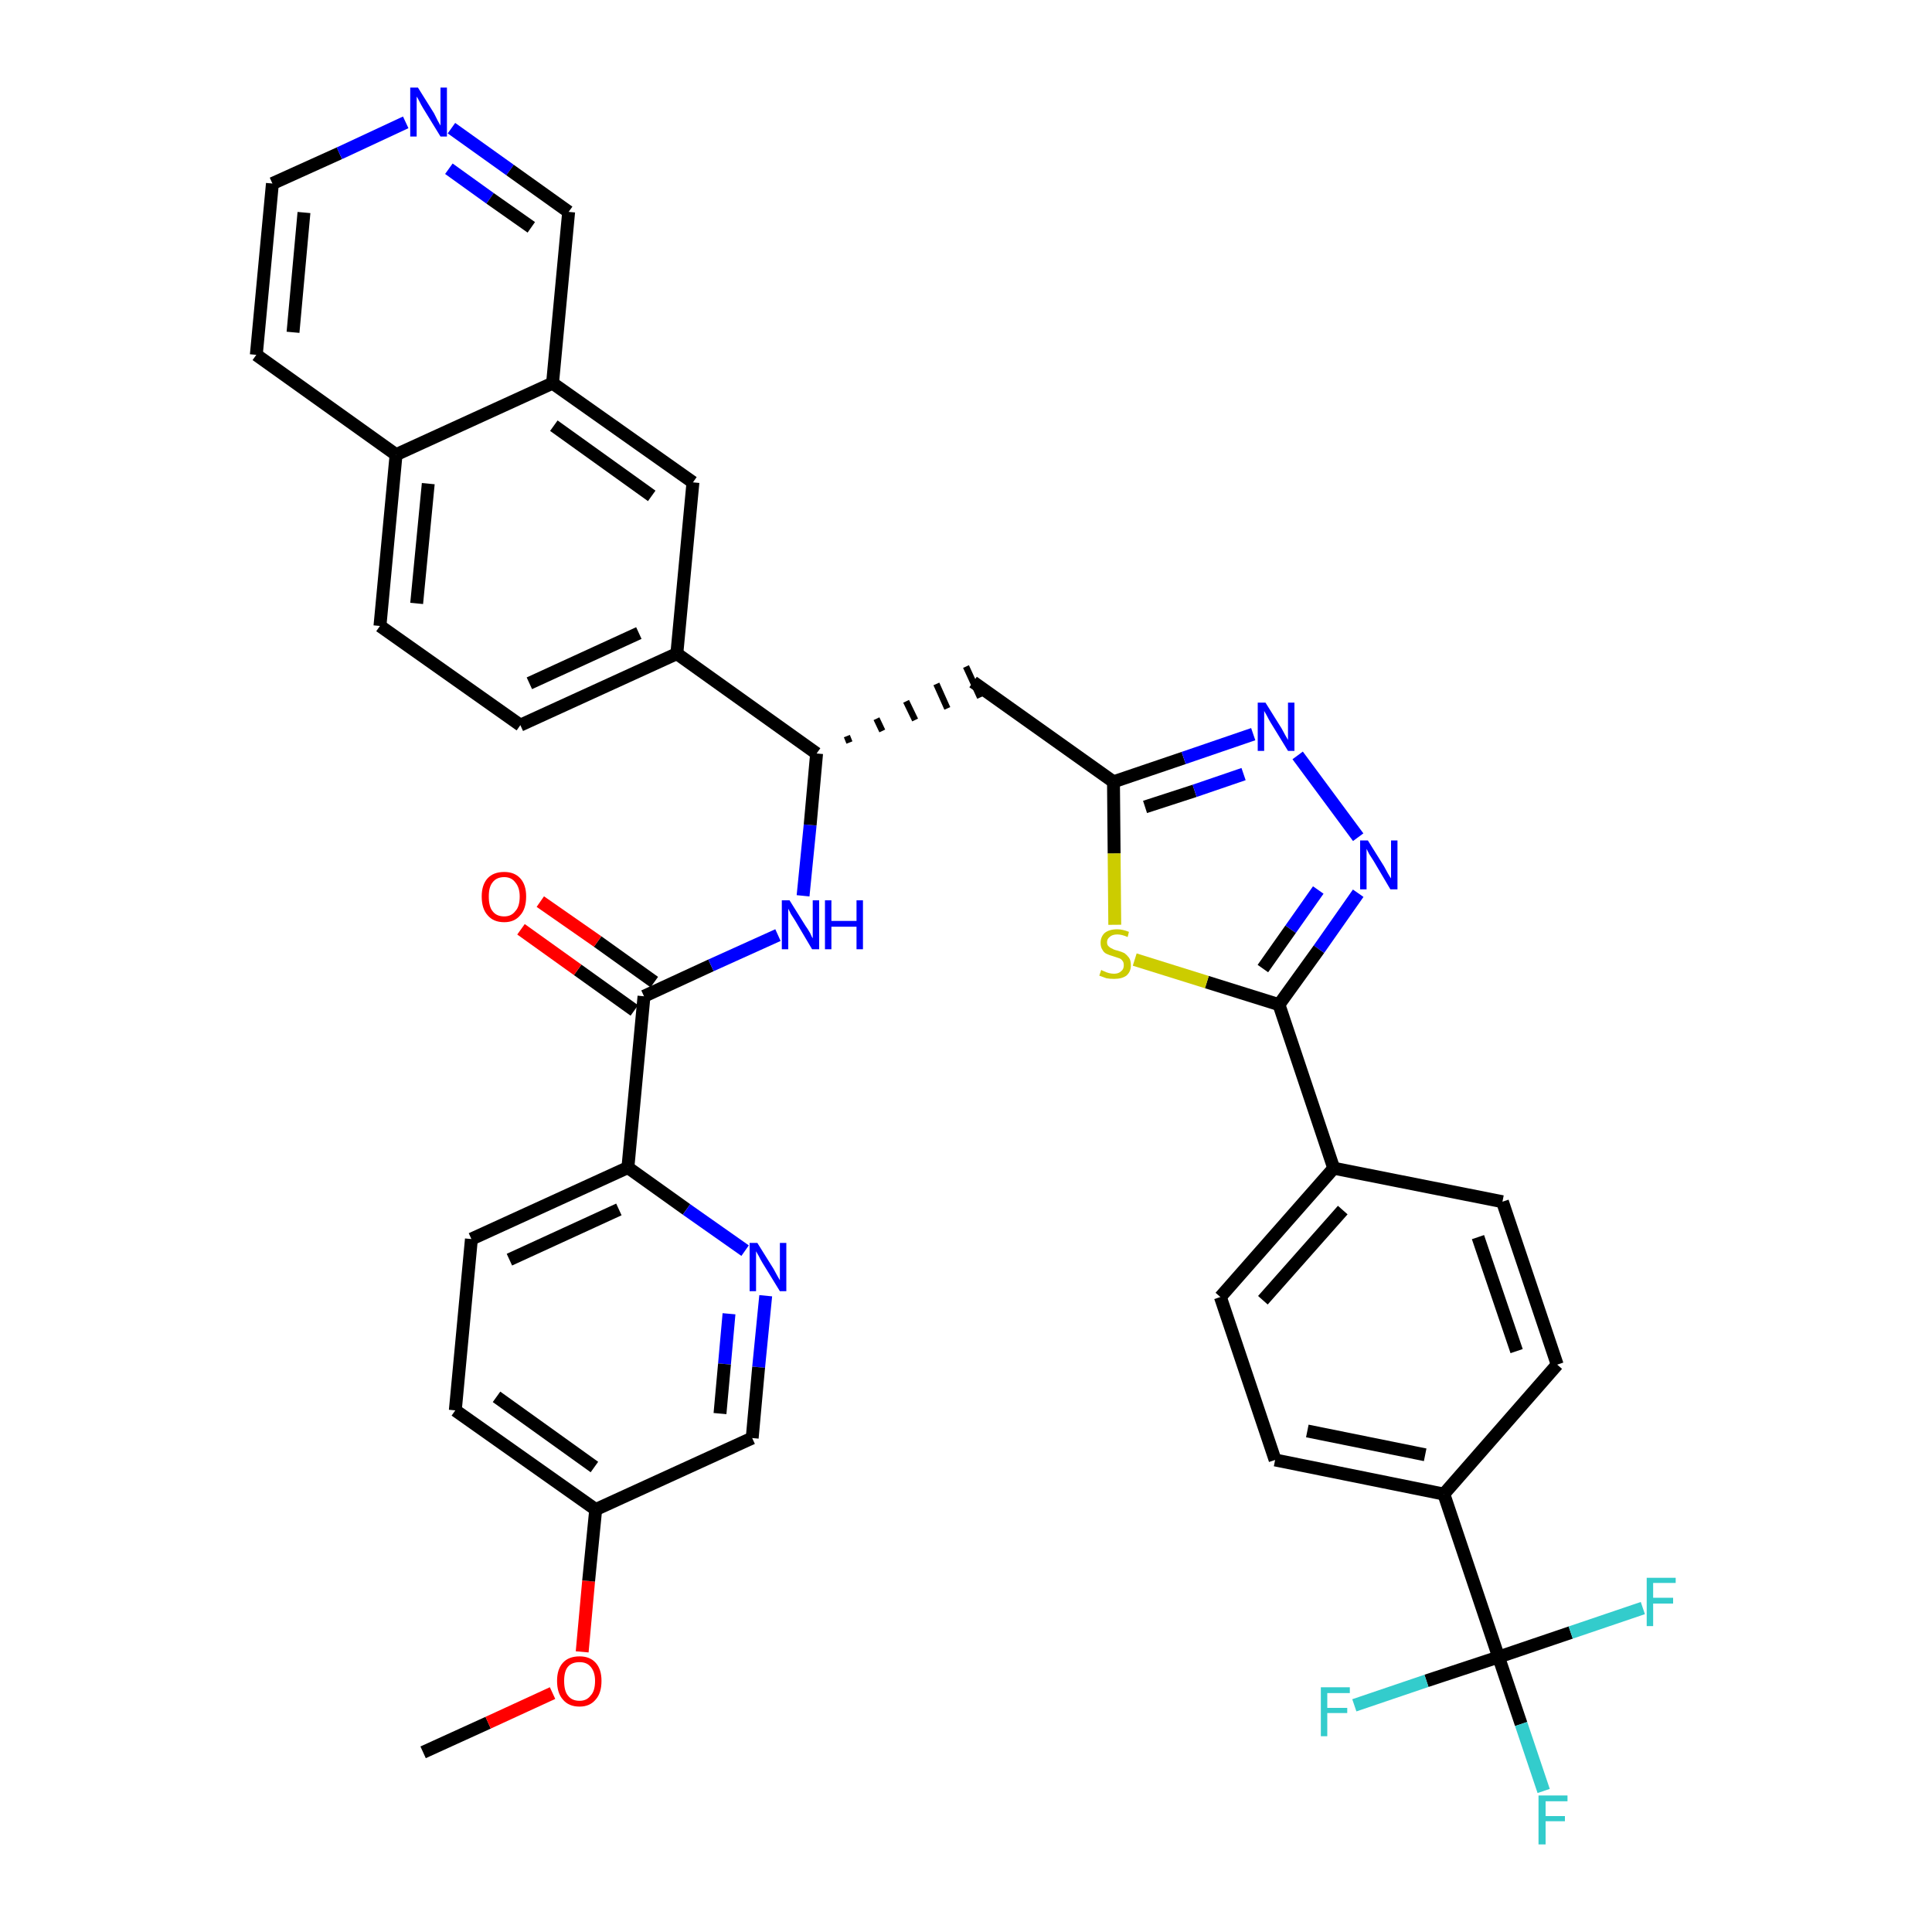 <?xml version='1.0' encoding='iso-8859-1'?>
<svg version='1.1' baseProfile='full'
              xmlns='http://www.w3.org/2000/svg'
                      xmlns:rdkit='http://www.rdkit.org/xml'
                      xmlns:xlink='http://www.w3.org/1999/xlink'
                  xml:space='preserve'
width='300px' height='300px' viewBox='0 0 300 300'>
<!-- END OF HEADER -->
<path class='bond-0 atom-0 atom-1' d='M 65.7,272.1 L 75.8,267.5' style='fill:none;fill-rule:evenodd;stroke:#000000;stroke-width:2.0px;stroke-linecap:butt;stroke-linejoin:miter;stroke-opacity:1' />
<path class='bond-0 atom-0 atom-1' d='M 75.8,267.5 L 85.8,262.9' style='fill:none;fill-rule:evenodd;stroke:#FF0000;stroke-width:2.0px;stroke-linecap:butt;stroke-linejoin:miter;stroke-opacity:1' />
<path class='bond-1 atom-1 atom-2' d='M 90.4,256.5 L 91.4,245.5' style='fill:none;fill-rule:evenodd;stroke:#FF0000;stroke-width:2.0px;stroke-linecap:butt;stroke-linejoin:miter;stroke-opacity:1' />
<path class='bond-1 atom-1 atom-2' d='M 91.4,245.5 L 92.5,234.4' style='fill:none;fill-rule:evenodd;stroke:#000000;stroke-width:2.0px;stroke-linecap:butt;stroke-linejoin:miter;stroke-opacity:1' />
<path class='bond-2 atom-2 atom-3' d='M 92.5,234.4 L 70.7,219.0' style='fill:none;fill-rule:evenodd;stroke:#000000;stroke-width:2.0px;stroke-linecap:butt;stroke-linejoin:miter;stroke-opacity:1' />
<path class='bond-2 atom-2 atom-3' d='M 92.3,227.8 L 77.1,216.9' style='fill:none;fill-rule:evenodd;stroke:#000000;stroke-width:2.0px;stroke-linecap:butt;stroke-linejoin:miter;stroke-opacity:1' />
<path class='bond-37 atom-37 atom-2' d='M 116.8,223.3 L 92.5,234.4' style='fill:none;fill-rule:evenodd;stroke:#000000;stroke-width:2.0px;stroke-linecap:butt;stroke-linejoin:miter;stroke-opacity:1' />
<path class='bond-3 atom-3 atom-4' d='M 70.7,219.0 L 73.2,192.4' style='fill:none;fill-rule:evenodd;stroke:#000000;stroke-width:2.0px;stroke-linecap:butt;stroke-linejoin:miter;stroke-opacity:1' />
<path class='bond-4 atom-4 atom-5' d='M 73.2,192.4 L 97.5,181.3' style='fill:none;fill-rule:evenodd;stroke:#000000;stroke-width:2.0px;stroke-linecap:butt;stroke-linejoin:miter;stroke-opacity:1' />
<path class='bond-4 atom-4 atom-5' d='M 79.1,195.6 L 96.1,187.8' style='fill:none;fill-rule:evenodd;stroke:#000000;stroke-width:2.0px;stroke-linecap:butt;stroke-linejoin:miter;stroke-opacity:1' />
<path class='bond-5 atom-5 atom-6' d='M 97.5,181.3 L 100.0,154.7' style='fill:none;fill-rule:evenodd;stroke:#000000;stroke-width:2.0px;stroke-linecap:butt;stroke-linejoin:miter;stroke-opacity:1' />
<path class='bond-35 atom-5 atom-36' d='M 97.5,181.3 L 106.6,187.8' style='fill:none;fill-rule:evenodd;stroke:#000000;stroke-width:2.0px;stroke-linecap:butt;stroke-linejoin:miter;stroke-opacity:1' />
<path class='bond-35 atom-5 atom-36' d='M 106.6,187.8 L 115.7,194.2' style='fill:none;fill-rule:evenodd;stroke:#0000FF;stroke-width:2.0px;stroke-linecap:butt;stroke-linejoin:miter;stroke-opacity:1' />
<path class='bond-6 atom-6 atom-7' d='M 101.6,152.5 L 92.8,146.2' style='fill:none;fill-rule:evenodd;stroke:#000000;stroke-width:2.0px;stroke-linecap:butt;stroke-linejoin:miter;stroke-opacity:1' />
<path class='bond-6 atom-6 atom-7' d='M 92.8,146.2 L 83.9,140.0' style='fill:none;fill-rule:evenodd;stroke:#FF0000;stroke-width:2.0px;stroke-linecap:butt;stroke-linejoin:miter;stroke-opacity:1' />
<path class='bond-6 atom-6 atom-7' d='M 98.5,156.9 L 89.7,150.6' style='fill:none;fill-rule:evenodd;stroke:#000000;stroke-width:2.0px;stroke-linecap:butt;stroke-linejoin:miter;stroke-opacity:1' />
<path class='bond-6 atom-6 atom-7' d='M 89.7,150.6 L 80.9,144.3' style='fill:none;fill-rule:evenodd;stroke:#FF0000;stroke-width:2.0px;stroke-linecap:butt;stroke-linejoin:miter;stroke-opacity:1' />
<path class='bond-7 atom-6 atom-8' d='M 100.0,154.7 L 110.4,149.9' style='fill:none;fill-rule:evenodd;stroke:#000000;stroke-width:2.0px;stroke-linecap:butt;stroke-linejoin:miter;stroke-opacity:1' />
<path class='bond-7 atom-6 atom-8' d='M 110.4,149.9 L 120.8,145.2' style='fill:none;fill-rule:evenodd;stroke:#0000FF;stroke-width:2.0px;stroke-linecap:butt;stroke-linejoin:miter;stroke-opacity:1' />
<path class='bond-8 atom-8 atom-9' d='M 124.7,139.1 L 125.8,128.1' style='fill:none;fill-rule:evenodd;stroke:#0000FF;stroke-width:2.0px;stroke-linecap:butt;stroke-linejoin:miter;stroke-opacity:1' />
<path class='bond-8 atom-8 atom-9' d='M 125.8,128.1 L 126.8,117.0' style='fill:none;fill-rule:evenodd;stroke:#000000;stroke-width:2.0px;stroke-linecap:butt;stroke-linejoin:miter;stroke-opacity:1' />
<path class='bond-9 atom-9 atom-10' d='M 131.9,115.3 L 131.5,114.3' style='fill:none;fill-rule:evenodd;stroke:#000000;stroke-width:1.0px;stroke-linecap:butt;stroke-linejoin:miter;stroke-opacity:1' />
<path class='bond-9 atom-9 atom-10' d='M 137.0,113.5 L 136.1,111.6' style='fill:none;fill-rule:evenodd;stroke:#000000;stroke-width:1.0px;stroke-linecap:butt;stroke-linejoin:miter;stroke-opacity:1' />
<path class='bond-9 atom-9 atom-10' d='M 142.1,111.8 L 140.7,108.9' style='fill:none;fill-rule:evenodd;stroke:#000000;stroke-width:1.0px;stroke-linecap:butt;stroke-linejoin:miter;stroke-opacity:1' />
<path class='bond-9 atom-9 atom-10' d='M 147.1,110.0 L 145.4,106.2' style='fill:none;fill-rule:evenodd;stroke:#000000;stroke-width:1.0px;stroke-linecap:butt;stroke-linejoin:miter;stroke-opacity:1' />
<path class='bond-9 atom-9 atom-10' d='M 152.2,108.3 L 150.0,103.5' style='fill:none;fill-rule:evenodd;stroke:#000000;stroke-width:1.0px;stroke-linecap:butt;stroke-linejoin:miter;stroke-opacity:1' />
<path class='bond-25 atom-9 atom-26' d='M 126.8,117.0 L 105.1,101.5' style='fill:none;fill-rule:evenodd;stroke:#000000;stroke-width:2.0px;stroke-linecap:butt;stroke-linejoin:miter;stroke-opacity:1' />
<path class='bond-10 atom-10 atom-11' d='M 151.1,105.9 L 172.9,121.4' style='fill:none;fill-rule:evenodd;stroke:#000000;stroke-width:2.0px;stroke-linecap:butt;stroke-linejoin:miter;stroke-opacity:1' />
<path class='bond-11 atom-11 atom-12' d='M 172.9,121.4 L 183.8,117.7' style='fill:none;fill-rule:evenodd;stroke:#000000;stroke-width:2.0px;stroke-linecap:butt;stroke-linejoin:miter;stroke-opacity:1' />
<path class='bond-11 atom-11 atom-12' d='M 183.8,117.7 L 194.6,114.0' style='fill:none;fill-rule:evenodd;stroke:#0000FF;stroke-width:2.0px;stroke-linecap:butt;stroke-linejoin:miter;stroke-opacity:1' />
<path class='bond-11 atom-11 atom-12' d='M 177.8,125.3 L 185.5,122.8' style='fill:none;fill-rule:evenodd;stroke:#000000;stroke-width:2.0px;stroke-linecap:butt;stroke-linejoin:miter;stroke-opacity:1' />
<path class='bond-11 atom-11 atom-12' d='M 185.5,122.8 L 193.1,120.2' style='fill:none;fill-rule:evenodd;stroke:#0000FF;stroke-width:2.0px;stroke-linecap:butt;stroke-linejoin:miter;stroke-opacity:1' />
<path class='bond-38 atom-25 atom-11' d='M 173.1,143.6 L 173.0,132.5' style='fill:none;fill-rule:evenodd;stroke:#CCCC00;stroke-width:2.0px;stroke-linecap:butt;stroke-linejoin:miter;stroke-opacity:1' />
<path class='bond-38 atom-25 atom-11' d='M 173.0,132.5 L 172.9,121.4' style='fill:none;fill-rule:evenodd;stroke:#000000;stroke-width:2.0px;stroke-linecap:butt;stroke-linejoin:miter;stroke-opacity:1' />
<path class='bond-12 atom-12 atom-13' d='M 201.5,117.3 L 210.9,130.0' style='fill:none;fill-rule:evenodd;stroke:#0000FF;stroke-width:2.0px;stroke-linecap:butt;stroke-linejoin:miter;stroke-opacity:1' />
<path class='bond-13 atom-13 atom-14' d='M 210.9,138.7 L 204.8,147.4' style='fill:none;fill-rule:evenodd;stroke:#0000FF;stroke-width:2.0px;stroke-linecap:butt;stroke-linejoin:miter;stroke-opacity:1' />
<path class='bond-13 atom-13 atom-14' d='M 204.8,147.4 L 198.6,156.0' style='fill:none;fill-rule:evenodd;stroke:#000000;stroke-width:2.0px;stroke-linecap:butt;stroke-linejoin:miter;stroke-opacity:1' />
<path class='bond-13 atom-13 atom-14' d='M 204.7,138.2 L 200.4,144.3' style='fill:none;fill-rule:evenodd;stroke:#0000FF;stroke-width:2.0px;stroke-linecap:butt;stroke-linejoin:miter;stroke-opacity:1' />
<path class='bond-13 atom-13 atom-14' d='M 200.4,144.3 L 196.1,150.4' style='fill:none;fill-rule:evenodd;stroke:#000000;stroke-width:2.0px;stroke-linecap:butt;stroke-linejoin:miter;stroke-opacity:1' />
<path class='bond-14 atom-14 atom-15' d='M 198.6,156.0 L 207.1,181.4' style='fill:none;fill-rule:evenodd;stroke:#000000;stroke-width:2.0px;stroke-linecap:butt;stroke-linejoin:miter;stroke-opacity:1' />
<path class='bond-24 atom-14 atom-25' d='M 198.6,156.0 L 187.4,152.5' style='fill:none;fill-rule:evenodd;stroke:#000000;stroke-width:2.0px;stroke-linecap:butt;stroke-linejoin:miter;stroke-opacity:1' />
<path class='bond-24 atom-14 atom-25' d='M 187.4,152.5 L 176.2,149.0' style='fill:none;fill-rule:evenodd;stroke:#CCCC00;stroke-width:2.0px;stroke-linecap:butt;stroke-linejoin:miter;stroke-opacity:1' />
<path class='bond-15 atom-15 atom-16' d='M 207.1,181.4 L 189.5,201.4' style='fill:none;fill-rule:evenodd;stroke:#000000;stroke-width:2.0px;stroke-linecap:butt;stroke-linejoin:miter;stroke-opacity:1' />
<path class='bond-15 atom-15 atom-16' d='M 208.5,187.9 L 196.1,201.9' style='fill:none;fill-rule:evenodd;stroke:#000000;stroke-width:2.0px;stroke-linecap:butt;stroke-linejoin:miter;stroke-opacity:1' />
<path class='bond-40 atom-24 atom-15' d='M 233.3,186.6 L 207.1,181.4' style='fill:none;fill-rule:evenodd;stroke:#000000;stroke-width:2.0px;stroke-linecap:butt;stroke-linejoin:miter;stroke-opacity:1' />
<path class='bond-16 atom-16 atom-17' d='M 189.5,201.4 L 198.0,226.7' style='fill:none;fill-rule:evenodd;stroke:#000000;stroke-width:2.0px;stroke-linecap:butt;stroke-linejoin:miter;stroke-opacity:1' />
<path class='bond-17 atom-17 atom-18' d='M 198.0,226.7 L 224.2,232.0' style='fill:none;fill-rule:evenodd;stroke:#000000;stroke-width:2.0px;stroke-linecap:butt;stroke-linejoin:miter;stroke-opacity:1' />
<path class='bond-17 atom-17 atom-18' d='M 203.0,222.2 L 221.3,225.9' style='fill:none;fill-rule:evenodd;stroke:#000000;stroke-width:2.0px;stroke-linecap:butt;stroke-linejoin:miter;stroke-opacity:1' />
<path class='bond-18 atom-18 atom-19' d='M 224.2,232.0 L 232.7,257.3' style='fill:none;fill-rule:evenodd;stroke:#000000;stroke-width:2.0px;stroke-linecap:butt;stroke-linejoin:miter;stroke-opacity:1' />
<path class='bond-22 atom-18 atom-23' d='M 224.2,232.0 L 241.8,211.9' style='fill:none;fill-rule:evenodd;stroke:#000000;stroke-width:2.0px;stroke-linecap:butt;stroke-linejoin:miter;stroke-opacity:1' />
<path class='bond-19 atom-19 atom-20' d='M 232.7,257.3 L 236.2,267.7' style='fill:none;fill-rule:evenodd;stroke:#000000;stroke-width:2.0px;stroke-linecap:butt;stroke-linejoin:miter;stroke-opacity:1' />
<path class='bond-19 atom-19 atom-20' d='M 236.2,267.7 L 239.7,278.1' style='fill:none;fill-rule:evenodd;stroke:#33CCCC;stroke-width:2.0px;stroke-linecap:butt;stroke-linejoin:miter;stroke-opacity:1' />
<path class='bond-20 atom-19 atom-21' d='M 232.7,257.3 L 221.5,261.0' style='fill:none;fill-rule:evenodd;stroke:#000000;stroke-width:2.0px;stroke-linecap:butt;stroke-linejoin:miter;stroke-opacity:1' />
<path class='bond-20 atom-19 atom-21' d='M 221.5,261.0 L 210.3,264.8' style='fill:none;fill-rule:evenodd;stroke:#33CCCC;stroke-width:2.0px;stroke-linecap:butt;stroke-linejoin:miter;stroke-opacity:1' />
<path class='bond-21 atom-19 atom-22' d='M 232.7,257.3 L 243.9,253.5' style='fill:none;fill-rule:evenodd;stroke:#000000;stroke-width:2.0px;stroke-linecap:butt;stroke-linejoin:miter;stroke-opacity:1' />
<path class='bond-21 atom-19 atom-22' d='M 243.9,253.5 L 255.1,249.7' style='fill:none;fill-rule:evenodd;stroke:#33CCCC;stroke-width:2.0px;stroke-linecap:butt;stroke-linejoin:miter;stroke-opacity:1' />
<path class='bond-23 atom-23 atom-24' d='M 241.8,211.9 L 233.3,186.6' style='fill:none;fill-rule:evenodd;stroke:#000000;stroke-width:2.0px;stroke-linecap:butt;stroke-linejoin:miter;stroke-opacity:1' />
<path class='bond-23 atom-23 atom-24' d='M 235.5,209.8 L 229.5,192.1' style='fill:none;fill-rule:evenodd;stroke:#000000;stroke-width:2.0px;stroke-linecap:butt;stroke-linejoin:miter;stroke-opacity:1' />
<path class='bond-26 atom-26 atom-27' d='M 105.1,101.5 L 80.8,112.6' style='fill:none;fill-rule:evenodd;stroke:#000000;stroke-width:2.0px;stroke-linecap:butt;stroke-linejoin:miter;stroke-opacity:1' />
<path class='bond-26 atom-26 atom-27' d='M 99.2,98.3 L 82.2,106.1' style='fill:none;fill-rule:evenodd;stroke:#000000;stroke-width:2.0px;stroke-linecap:butt;stroke-linejoin:miter;stroke-opacity:1' />
<path class='bond-39 atom-35 atom-26' d='M 107.6,74.9 L 105.1,101.5' style='fill:none;fill-rule:evenodd;stroke:#000000;stroke-width:2.0px;stroke-linecap:butt;stroke-linejoin:miter;stroke-opacity:1' />
<path class='bond-27 atom-27 atom-28' d='M 80.8,112.6 L 59.0,97.2' style='fill:none;fill-rule:evenodd;stroke:#000000;stroke-width:2.0px;stroke-linecap:butt;stroke-linejoin:miter;stroke-opacity:1' />
<path class='bond-28 atom-28 atom-29' d='M 59.0,97.2 L 61.5,70.6' style='fill:none;fill-rule:evenodd;stroke:#000000;stroke-width:2.0px;stroke-linecap:butt;stroke-linejoin:miter;stroke-opacity:1' />
<path class='bond-28 atom-28 atom-29' d='M 64.7,93.7 L 66.5,75.1' style='fill:none;fill-rule:evenodd;stroke:#000000;stroke-width:2.0px;stroke-linecap:butt;stroke-linejoin:miter;stroke-opacity:1' />
<path class='bond-29 atom-29 atom-30' d='M 61.5,70.6 L 39.8,55.1' style='fill:none;fill-rule:evenodd;stroke:#000000;stroke-width:2.0px;stroke-linecap:butt;stroke-linejoin:miter;stroke-opacity:1' />
<path class='bond-41 atom-34 atom-29' d='M 85.8,59.5 L 61.5,70.6' style='fill:none;fill-rule:evenodd;stroke:#000000;stroke-width:2.0px;stroke-linecap:butt;stroke-linejoin:miter;stroke-opacity:1' />
<path class='bond-30 atom-30 atom-31' d='M 39.8,55.1 L 42.3,28.5' style='fill:none;fill-rule:evenodd;stroke:#000000;stroke-width:2.0px;stroke-linecap:butt;stroke-linejoin:miter;stroke-opacity:1' />
<path class='bond-30 atom-30 atom-31' d='M 45.5,51.6 L 47.2,33.0' style='fill:none;fill-rule:evenodd;stroke:#000000;stroke-width:2.0px;stroke-linecap:butt;stroke-linejoin:miter;stroke-opacity:1' />
<path class='bond-31 atom-31 atom-32' d='M 42.3,28.5 L 52.7,23.8' style='fill:none;fill-rule:evenodd;stroke:#000000;stroke-width:2.0px;stroke-linecap:butt;stroke-linejoin:miter;stroke-opacity:1' />
<path class='bond-31 atom-31 atom-32' d='M 52.7,23.8 L 63.0,19.0' style='fill:none;fill-rule:evenodd;stroke:#0000FF;stroke-width:2.0px;stroke-linecap:butt;stroke-linejoin:miter;stroke-opacity:1' />
<path class='bond-32 atom-32 atom-33' d='M 70.1,19.9 L 79.2,26.4' style='fill:none;fill-rule:evenodd;stroke:#0000FF;stroke-width:2.0px;stroke-linecap:butt;stroke-linejoin:miter;stroke-opacity:1' />
<path class='bond-32 atom-32 atom-33' d='M 79.2,26.4 L 88.3,32.9' style='fill:none;fill-rule:evenodd;stroke:#000000;stroke-width:2.0px;stroke-linecap:butt;stroke-linejoin:miter;stroke-opacity:1' />
<path class='bond-32 atom-32 atom-33' d='M 69.7,26.2 L 76.1,30.8' style='fill:none;fill-rule:evenodd;stroke:#0000FF;stroke-width:2.0px;stroke-linecap:butt;stroke-linejoin:miter;stroke-opacity:1' />
<path class='bond-32 atom-32 atom-33' d='M 76.1,30.8 L 82.5,35.3' style='fill:none;fill-rule:evenodd;stroke:#000000;stroke-width:2.0px;stroke-linecap:butt;stroke-linejoin:miter;stroke-opacity:1' />
<path class='bond-33 atom-33 atom-34' d='M 88.3,32.9 L 85.8,59.5' style='fill:none;fill-rule:evenodd;stroke:#000000;stroke-width:2.0px;stroke-linecap:butt;stroke-linejoin:miter;stroke-opacity:1' />
<path class='bond-34 atom-34 atom-35' d='M 85.8,59.5 L 107.6,74.9' style='fill:none;fill-rule:evenodd;stroke:#000000;stroke-width:2.0px;stroke-linecap:butt;stroke-linejoin:miter;stroke-opacity:1' />
<path class='bond-34 atom-34 atom-35' d='M 86.0,66.1 L 101.2,77.0' style='fill:none;fill-rule:evenodd;stroke:#000000;stroke-width:2.0px;stroke-linecap:butt;stroke-linejoin:miter;stroke-opacity:1' />
<path class='bond-36 atom-36 atom-37' d='M 118.9,201.2 L 117.8,212.3' style='fill:none;fill-rule:evenodd;stroke:#0000FF;stroke-width:2.0px;stroke-linecap:butt;stroke-linejoin:miter;stroke-opacity:1' />
<path class='bond-36 atom-36 atom-37' d='M 117.8,212.3 L 116.8,223.3' style='fill:none;fill-rule:evenodd;stroke:#000000;stroke-width:2.0px;stroke-linecap:butt;stroke-linejoin:miter;stroke-opacity:1' />
<path class='bond-36 atom-36 atom-37' d='M 113.2,204.0 L 112.5,211.8' style='fill:none;fill-rule:evenodd;stroke:#0000FF;stroke-width:2.0px;stroke-linecap:butt;stroke-linejoin:miter;stroke-opacity:1' />
<path class='bond-36 atom-36 atom-37' d='M 112.5,211.8 L 111.8,219.5' style='fill:none;fill-rule:evenodd;stroke:#000000;stroke-width:2.0px;stroke-linecap:butt;stroke-linejoin:miter;stroke-opacity:1' />
<path  class='atom-1' d='M 86.5 261.0
Q 86.5 259.2, 87.4 258.2
Q 88.3 257.2, 90.0 257.2
Q 91.6 257.2, 92.5 258.2
Q 93.4 259.2, 93.4 261.0
Q 93.4 262.9, 92.5 263.9
Q 91.6 265.0, 90.0 265.0
Q 88.3 265.0, 87.4 263.9
Q 86.5 262.9, 86.5 261.0
M 90.0 264.1
Q 91.1 264.1, 91.7 263.3
Q 92.4 262.6, 92.4 261.0
Q 92.4 259.6, 91.7 258.8
Q 91.1 258.1, 90.0 258.1
Q 88.8 258.1, 88.2 258.8
Q 87.6 259.5, 87.6 261.0
Q 87.6 262.6, 88.2 263.3
Q 88.8 264.1, 90.0 264.1
' fill='#FF0000'/>
<path  class='atom-7' d='M 74.8 139.2
Q 74.8 137.4, 75.7 136.4
Q 76.6 135.4, 78.3 135.4
Q 79.9 135.4, 80.8 136.4
Q 81.7 137.4, 81.7 139.2
Q 81.7 141.1, 80.8 142.1
Q 79.9 143.2, 78.3 143.2
Q 76.6 143.2, 75.7 142.1
Q 74.8 141.1, 74.8 139.2
M 78.3 142.3
Q 79.4 142.3, 80.0 141.5
Q 80.7 140.8, 80.7 139.2
Q 80.7 137.8, 80.0 137.0
Q 79.4 136.2, 78.3 136.2
Q 77.1 136.2, 76.5 137.0
Q 75.9 137.7, 75.9 139.2
Q 75.9 140.8, 76.5 141.5
Q 77.1 142.3, 78.3 142.3
' fill='#FF0000'/>
<path  class='atom-8' d='M 122.6 139.8
L 125.1 143.8
Q 125.4 144.2, 125.8 144.9
Q 126.1 145.6, 126.2 145.7
L 126.2 139.8
L 127.2 139.8
L 127.2 147.4
L 126.1 147.4
L 123.5 143.0
Q 123.2 142.5, 122.8 141.9
Q 122.5 141.3, 122.4 141.1
L 122.4 147.4
L 121.4 147.4
L 121.4 139.8
L 122.6 139.8
' fill='#0000FF'/>
<path  class='atom-8' d='M 128.1 139.8
L 129.1 139.8
L 129.1 143.0
L 133.0 143.0
L 133.0 139.8
L 134.0 139.8
L 134.0 147.4
L 133.0 147.4
L 133.0 143.9
L 129.1 143.9
L 129.1 147.4
L 128.1 147.4
L 128.1 139.8
' fill='#0000FF'/>
<path  class='atom-12' d='M 196.5 109.1
L 199.0 113.1
Q 199.2 113.5, 199.6 114.2
Q 200.0 114.9, 200.0 114.9
L 200.0 109.1
L 201.0 109.1
L 201.0 116.6
L 200.0 116.6
L 197.3 112.2
Q 197.0 111.7, 196.7 111.1
Q 196.4 110.6, 196.3 110.4
L 196.3 116.6
L 195.3 116.6
L 195.3 109.1
L 196.5 109.1
' fill='#0000FF'/>
<path  class='atom-13' d='M 212.4 130.5
L 214.9 134.5
Q 215.1 134.9, 215.5 135.6
Q 215.9 136.3, 216.0 136.4
L 216.0 130.5
L 217.0 130.5
L 217.0 138.1
L 215.9 138.1
L 213.3 133.7
Q 213.0 133.2, 212.6 132.6
Q 212.3 132.0, 212.2 131.8
L 212.2 138.1
L 211.2 138.1
L 211.2 130.5
L 212.4 130.5
' fill='#0000FF'/>
<path  class='atom-20' d='M 238.9 278.8
L 243.4 278.8
L 243.4 279.7
L 240.0 279.7
L 240.0 282.0
L 243.0 282.0
L 243.0 282.8
L 240.0 282.8
L 240.0 286.4
L 238.9 286.4
L 238.9 278.8
' fill='#33CCCC'/>
<path  class='atom-21' d='M 205.1 262.0
L 209.6 262.0
L 209.6 262.9
L 206.1 262.9
L 206.1 265.2
L 209.2 265.2
L 209.2 266.0
L 206.1 266.0
L 206.1 269.6
L 205.1 269.6
L 205.1 262.0
' fill='#33CCCC'/>
<path  class='atom-22' d='M 255.7 245.0
L 260.2 245.0
L 260.2 245.8
L 256.7 245.8
L 256.7 248.1
L 259.8 248.1
L 259.8 249.0
L 256.7 249.0
L 256.7 252.5
L 255.7 252.5
L 255.7 245.0
' fill='#33CCCC'/>
<path  class='atom-25' d='M 171.0 150.6
Q 171.1 150.7, 171.4 150.8
Q 171.8 151.0, 172.2 151.1
Q 172.6 151.2, 173.0 151.2
Q 173.7 151.2, 174.1 150.8
Q 174.5 150.5, 174.5 149.9
Q 174.5 149.4, 174.3 149.2
Q 174.1 148.9, 173.8 148.8
Q 173.5 148.7, 172.9 148.5
Q 172.2 148.3, 171.8 148.1
Q 171.4 147.9, 171.2 147.5
Q 170.9 147.1, 170.9 146.4
Q 170.9 145.5, 171.5 144.9
Q 172.2 144.3, 173.5 144.3
Q 174.3 144.3, 175.3 144.7
L 175.1 145.5
Q 174.2 145.1, 173.5 145.1
Q 172.7 145.1, 172.3 145.5
Q 171.9 145.8, 171.9 146.3
Q 171.9 146.7, 172.1 146.9
Q 172.4 147.2, 172.7 147.3
Q 173.0 147.5, 173.5 147.6
Q 174.2 147.8, 174.6 148.0
Q 175.0 148.3, 175.3 148.7
Q 175.6 149.1, 175.6 149.9
Q 175.6 150.9, 174.9 151.5
Q 174.2 152.0, 173.0 152.0
Q 172.3 152.0, 171.8 151.9
Q 171.3 151.7, 170.7 151.5
L 171.0 150.6
' fill='#CCCC00'/>
<path  class='atom-32' d='M 64.9 13.6
L 67.4 17.6
Q 67.6 18.0, 68.0 18.8
Q 68.4 19.5, 68.4 19.5
L 68.4 13.6
L 69.4 13.6
L 69.4 21.2
L 68.4 21.2
L 65.7 16.8
Q 65.4 16.3, 65.1 15.7
Q 64.8 15.1, 64.7 15.0
L 64.7 21.2
L 63.7 21.2
L 63.7 13.6
L 64.9 13.6
' fill='#0000FF'/>
<path  class='atom-36' d='M 117.6 193.0
L 120.1 197.0
Q 120.3 197.4, 120.7 198.1
Q 121.1 198.8, 121.1 198.8
L 121.1 193.0
L 122.1 193.0
L 122.1 200.5
L 121.1 200.5
L 118.4 196.1
Q 118.1 195.6, 117.8 195.0
Q 117.5 194.5, 117.4 194.3
L 117.4 200.5
L 116.4 200.5
L 116.4 193.0
L 117.6 193.0
' fill='#0000FF'/>
</svg>
